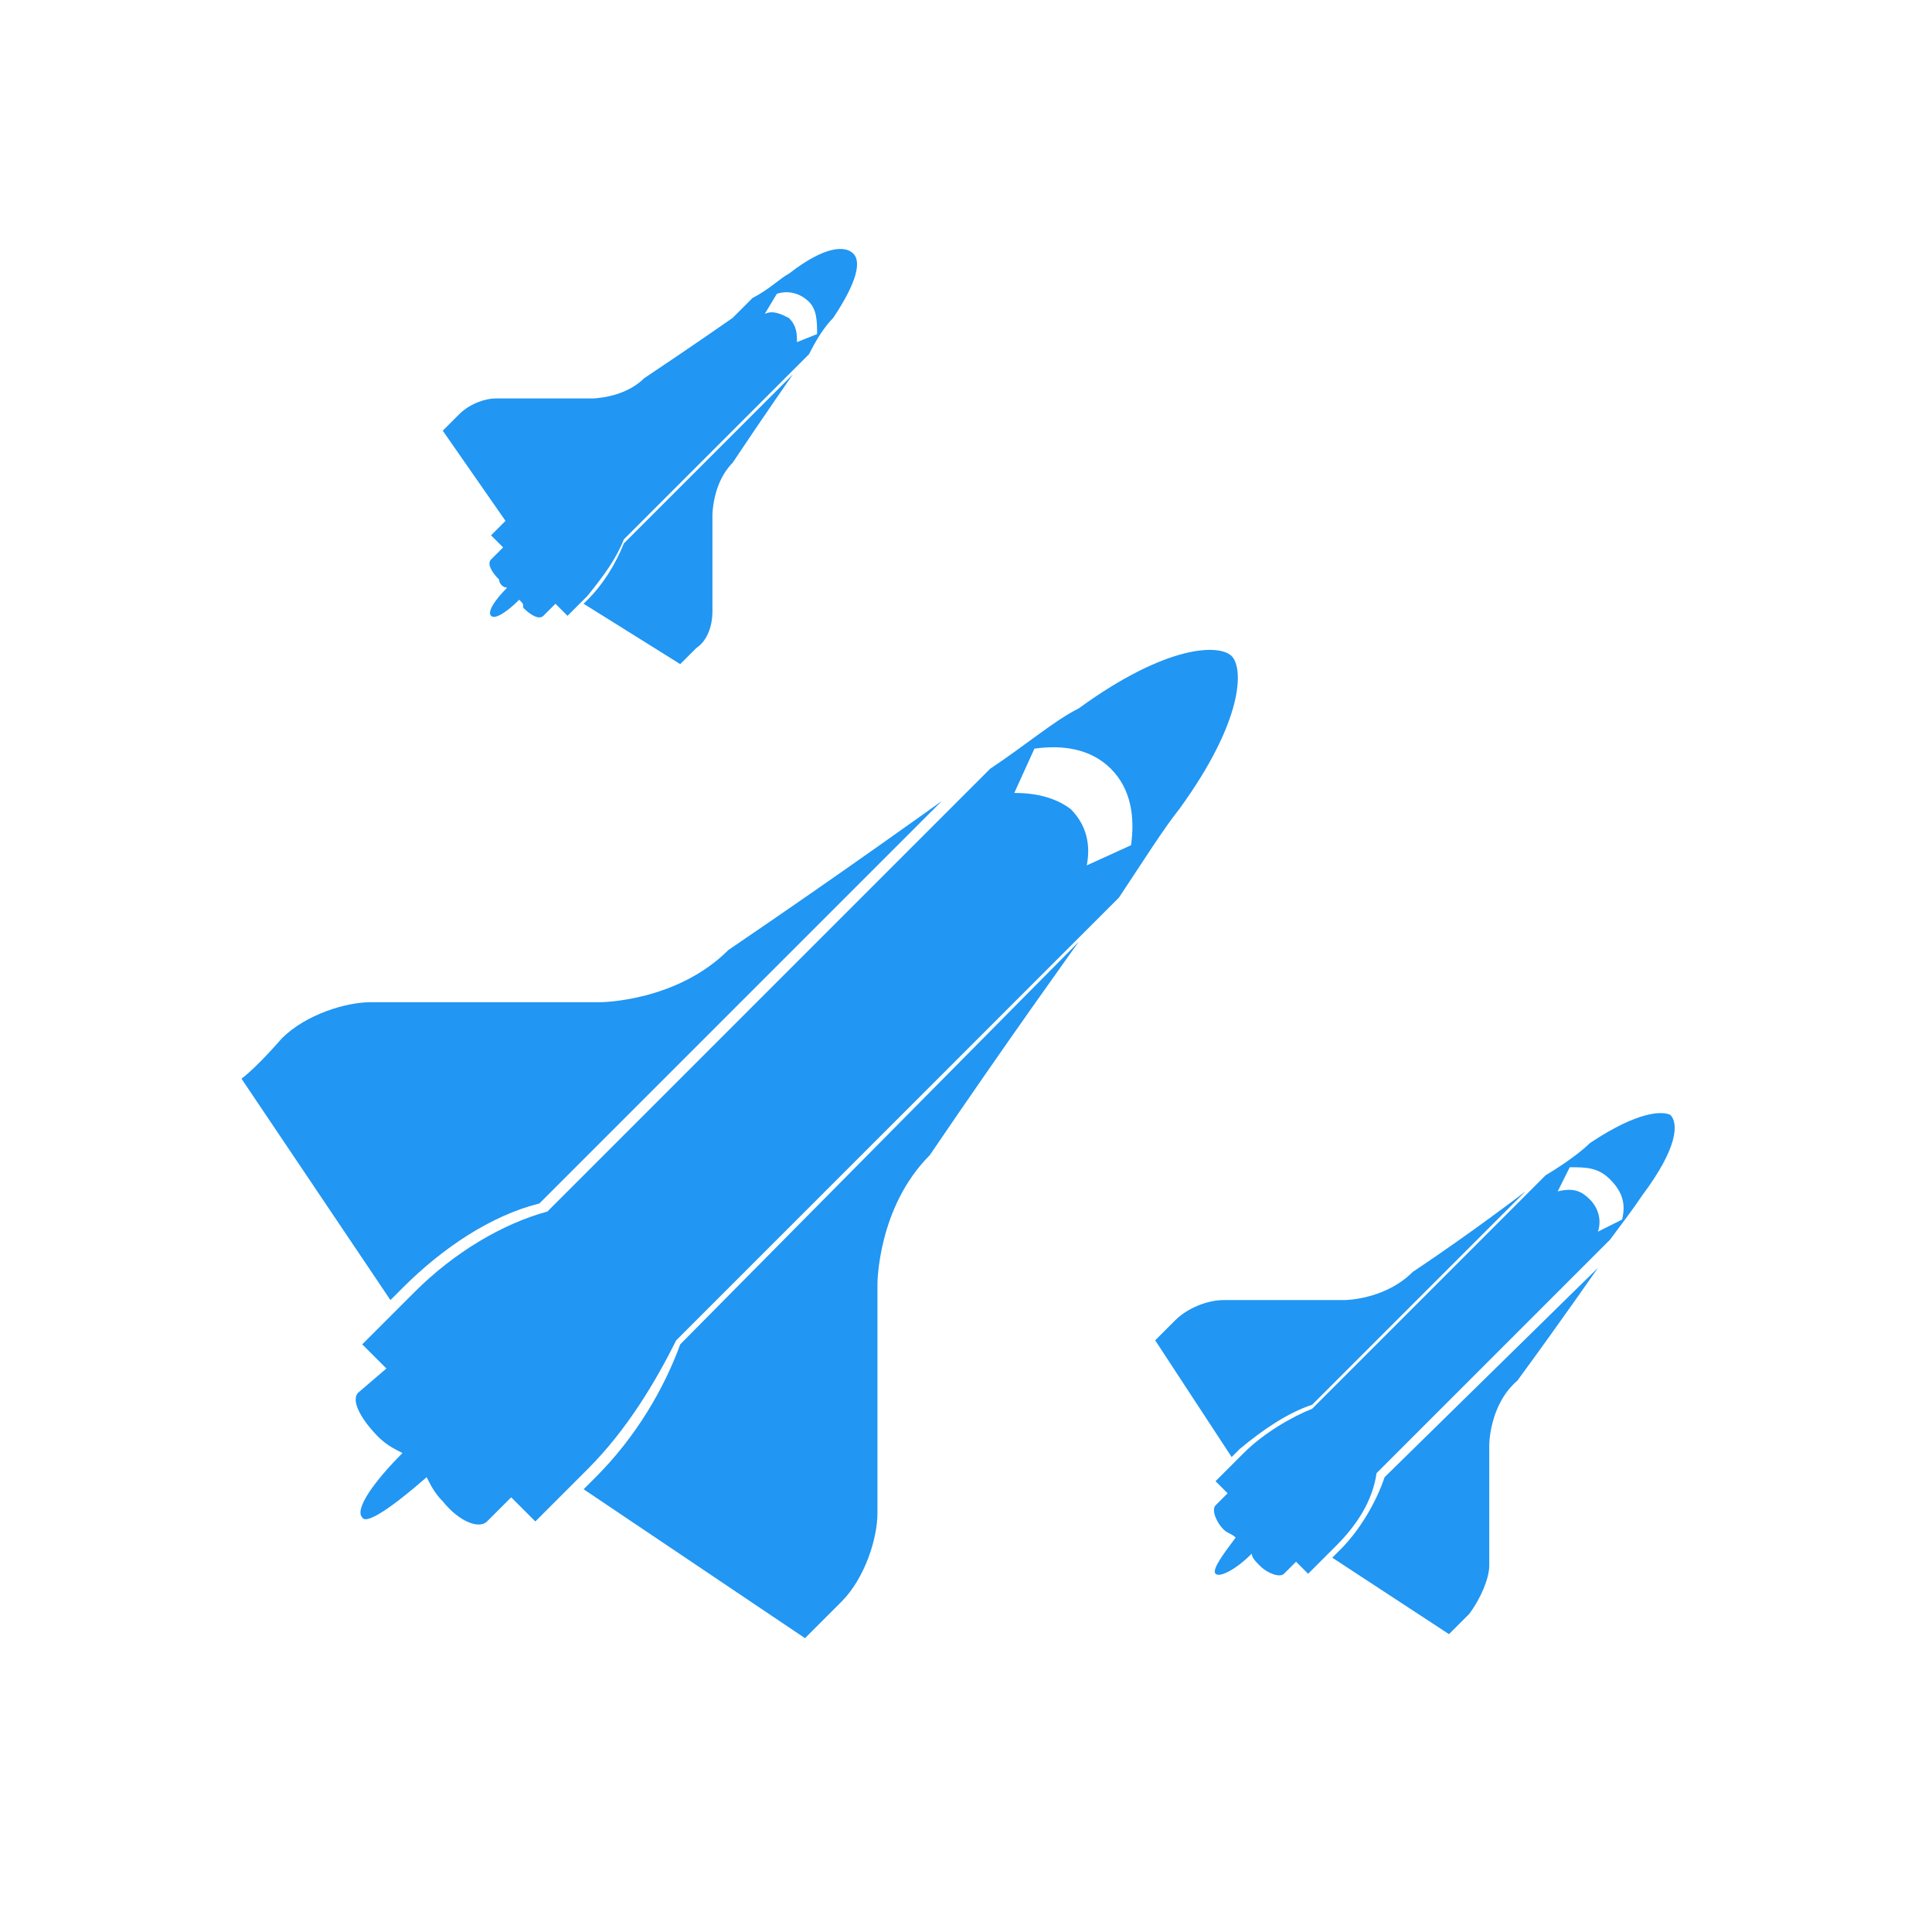 <?xml version="1.0" encoding="utf-8"?>
<!-- Generator: Adobe Illustrator 19.2.1, SVG Export Plug-In . SVG Version: 6.00 Build 0)  -->
<svg version="1.1" id="Layer_1" xmlns="http://www.w3.org/2000/svg" xmlns:xlink="http://www.w3.org/1999/xlink" x="0px" y="0px"
	 viewBox="0 0 48 48" style="enable-background:new 0 0 48 48;" xml:space="preserve">
<style type="text/css">
	.st0{enable-background:new    ;}
	.st1{fill:#2196F3;}
</style>
<g class="st0">
	<path class="st1" d="M9.7,32.3l-3.7-5.5C6.4,26.5,7,25.8,7,25.8c0.6-0.6,1.6-0.9,2.2-0.9c0.6,0,3.8,0,5.7,0c0,0,1.9,0,3.2-1.3
		c2.8-1.9,5.3-3.7,5.3-3.7l-10,10C12.2,30.2,11,31,10,32L9.7,32.3z M14.6,36.5l-1.3,1.3l-0.6-0.6l-0.6,0.6c-0.2,0.2-0.7,0-1.1-0.5
		c-0.2-0.2-0.3-0.4-0.4-0.6c-0.8,0.7-1.5,1.2-1.6,1c-0.2-0.2,0.3-0.9,1-1.6c-0.2-0.1-0.4-0.2-0.6-0.4c-0.4-0.4-0.7-0.9-0.5-1.1
		L9.6,34l-0.6-0.6l1.3-1.3c1-1,2.2-1.7,3.3-2l11-11c0.9-0.6,1.6-1.2,2.2-1.5c2.2-1.6,3.5-1.6,3.8-1.3c0.3,0.3,0.3,1.6-1.3,3.8
		c-0.4,0.5-0.9,1.3-1.5,2.2l-11,11C16.3,34.3,15.6,35.5,14.6,36.5z M26.8,23.4c0,0-1.8,2.5-3.7,5.3c-1.3,1.3-1.3,3.2-1.3,3.2
		c0,1.9,0,5,0,5.7c0,0.6-0.3,1.6-0.9,2.2c0,0-0.6,0.6-0.9,0.9L14.5,37l0.3-0.3c1-1,1.7-2.2,2.1-3.3L26.8,23.4z M26.6,20.1
		c0.4,0.4,0.5,0.9,0.4,1.4l1.1-0.5c0.1-0.7,0-1.4-0.5-1.9c-0.5-0.5-1.2-0.6-1.9-0.5l-0.5,1.1C25.7,19.7,26.2,19.8,26.6,20.1z"/>
</g>
<g class="st0">
	<path class="st1" d="M12.6,13L11,10.7c0.1-0.1,0.4-0.4,0.4-0.4c0.3-0.3,0.7-0.4,0.9-0.4c0.3,0,1.6,0,2.4,0c0,0,0.8,0,1.3-0.5
		c1.2-0.8,2.2-1.5,2.2-1.5L14.1,12c-0.5,0.1-1,0.4-1.4,0.9L12.6,13z M14.6,14.8l-0.5,0.5L13.8,15l-0.3,0.3c-0.1,0.1-0.3,0-0.5-0.2
		C13,15,13,15,12.9,14.9c-0.3,0.3-0.6,0.5-0.7,0.4c-0.1-0.1,0.1-0.4,0.4-0.7c-0.1,0-0.2-0.1-0.2-0.2c-0.2-0.2-0.3-0.4-0.2-0.5
		l0.3-0.3l-0.3-0.3l0.5-0.5c0.4-0.4,0.9-0.7,1.4-0.8l4.6-4.6c0.4-0.2,0.7-0.5,0.9-0.6c0.9-0.7,1.4-0.7,1.6-0.5s0.1,0.7-0.5,1.6
		c-0.2,0.2-0.4,0.5-0.6,0.9l-4.6,4.6C15.3,13.9,15,14.3,14.6,14.8z M19.7,9.3c0,0-0.7,1-1.5,2.2c-0.5,0.5-0.5,1.3-0.5,1.3
		c0,0.8,0,2.1,0,2.4c0,0.3-0.1,0.7-0.4,0.9c0,0-0.3,0.3-0.4,0.4L14.5,15l0.1-0.1c0.4-0.4,0.7-0.9,0.9-1.4L19.7,9.3z M19.6,7.9
		c0.2,0.2,0.2,0.4,0.2,0.6l0.5-0.2c0-0.3,0-0.6-0.2-0.8s-0.5-0.3-0.8-0.2L19,7.8C19.2,7.7,19.4,7.8,19.6,7.9z"/>
</g>
<g class="st0">
	<path class="st1" d="M30.6,36.2l-1.9-2.9c0.2-0.2,0.5-0.5,0.5-0.5c0.3-0.3,0.8-0.5,1.2-0.5c0.3,0,2,0,3,0c0,0,1,0,1.7-0.7
		c1.5-1,2.8-2,2.8-2l-5.3,5.3c-0.6,0.2-1.2,0.6-1.8,1.1L30.6,36.2z M33.2,38.4l-0.7,0.7l-0.3-0.3l-0.3,0.3c-0.1,0.1-0.4,0-0.6-0.2
		c-0.1-0.1-0.2-0.2-0.2-0.3c-0.4,0.4-0.8,0.6-0.9,0.5c-0.1-0.1,0.2-0.5,0.5-0.9c-0.1-0.1-0.2-0.1-0.3-0.2c-0.2-0.2-0.3-0.5-0.2-0.6
		l0.3-0.3l-0.3-0.3l0.7-0.7c0.5-0.5,1.2-0.9,1.7-1.1l5.8-5.8c0.5-0.3,0.9-0.6,1.1-0.8c1.2-0.8,1.8-0.8,2-0.7c0.2,0.2,0.2,0.8-0.7,2
		c-0.2,0.3-0.5,0.7-0.8,1.1l-5.8,5.8C34.1,37.3,33.7,37.9,33.2,38.4z M39.7,31.5c0,0-0.9,1.3-2,2.8C37,34.9,37,35.9,37,35.9
		c0,1,0,2.7,0,3c0,0.3-0.2,0.8-0.5,1.2c0,0-0.3,0.3-0.5,0.5l-2.9-1.9l0.2-0.2c0.5-0.5,0.9-1.2,1.1-1.8L39.7,31.5z M39.5,29.8
		c0.2,0.2,0.3,0.5,0.2,0.8l0.6-0.3c0.1-0.4,0-0.7-0.3-1c-0.3-0.3-0.6-0.3-1-0.3l-0.3,0.6C39.1,29.5,39.3,29.6,39.5,29.8z"/>
</g>
</svg>
